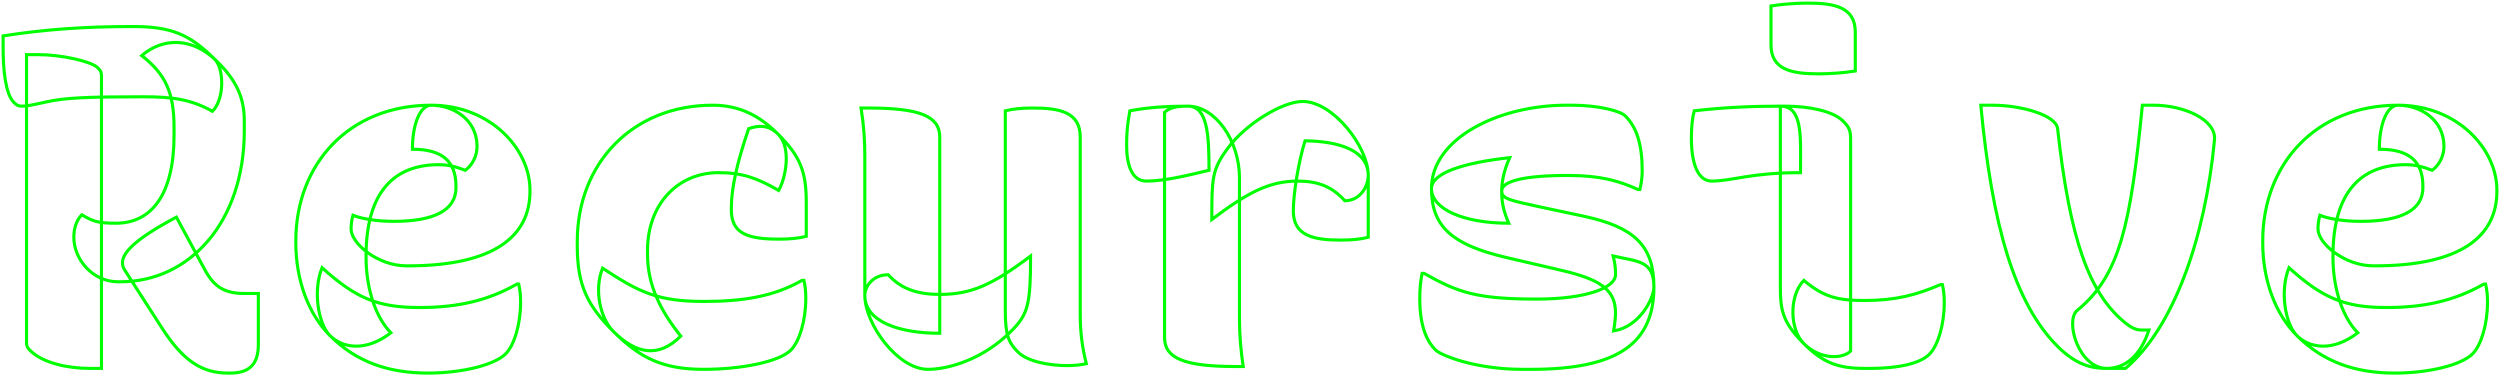 <?xml version="1.0" encoding="UTF-8"?>
<svg viewBox="0 0 802 121" version="1.1">
    <g id="title" stroke="none" stroke-width="1" fill="none" fill-rule="evenodd">
        <path d="M1,11.516 C14.371,9.413 27.291,8.512 42.615,8.512 C54.784,8.512 60.793,10.915 68.906,19.028 C71.911,22.033 72.061,31.798 68.155,35.704 C61.394,31.948 55.685,31.047 46.07,31.047 C28.042,31.047 20.831,31.347 14.822,32.7 C10.164,33.751 8.512,34.052 7.009,34.052 C5.808,34.052 5.357,33.751 4.455,32.85 C1.751,30.146 1,22.484 1,15.272 L1,11.516 Z M32.549,118.183 L28.793,118.183 C21.582,118.183 13.62,116.38 9.714,112.474 C8.812,111.573 8.512,111.122 8.512,109.92 L8.512,17.526 L12.268,17.526 C19.479,17.526 29.244,19.629 31.347,21.732 C32.249,22.634 32.549,23.085 32.549,24.286 L32.549,118.183 Z M78.371,41.864 C78.371,71.61 60.493,90.39 38.709,90.39 L37.808,90.39 C29.695,90.39 23.685,83.178 23.685,76.117 C23.685,73.413 24.437,70.709 26.239,68.906 C29.845,71.009 31.347,71.61 37.207,71.61 C48.474,71.61 55.836,62.596 55.836,43.366 L55.836,41.113 C55.836,29.845 53.282,23.986 45.469,17.826 C52.531,11.817 61.695,12.268 68.906,19.028 C76.268,25.939 78.371,31.798 78.371,38.859 L78.371,41.864 Z M56.587,69.657 L65.601,86.333 C68.606,92.042 72.061,94.146 78.371,94.146 L82.878,94.146 L82.878,110.521 C82.878,116.681 80.174,119.685 73.864,119.685 L73.113,119.685 C64.7,119.685 58.69,115.629 52.08,105.413 L39.911,86.484 C37.357,82.277 42.465,77.169 56.587,69.657 Z M140.718,52.831 C126.746,52.831 117.432,61.244 117.432,82.127 L117.432,82.577 C117.432,90.84 119.685,100.906 125.394,106.765 C117.131,113.075 109.77,111.573 105.864,107.667 C98.953,100.756 94.897,89.939 94.897,77.77 L94.897,77.319 C94.897,52.681 111.873,33.751 138.315,33.751 C145.526,33.751 153.038,38.408 153.038,46.972 C153.038,49.676 151.836,52.681 149.282,54.634 C146.127,53.432 143.723,52.831 140.718,52.831 Z M162.202,113.526 C158.596,117.131 148.08,119.685 137.263,119.685 C124.793,119.685 114.427,116.23 105.864,107.667 C102.108,103.911 100.305,93.394 103.31,85.883 C114.127,95.648 121.188,98.653 134.559,98.653 C146.577,98.653 156.343,96.549 165.808,91.141 L166.408,91.141 C166.859,93.094 167.009,95.047 167.009,96.85 C167.009,104.211 164.906,110.822 162.202,113.526 Z M130.953,85.282 L130.352,85.282 C121.338,85.282 112.624,78.221 112.624,73.413 C112.624,72.362 112.775,70.559 113.225,69.056 C115.779,70.108 120.587,71.009 126.296,71.009 C139.667,71.009 146.277,67.254 146.277,60.192 L146.277,59.742 C146.277,51.779 141.92,47.873 132.305,47.873 C132.305,39.61 134.859,33.751 138.315,33.751 C157.244,33.751 170.014,47.723 170.014,60.944 L170.014,61.394 C170.014,75.817 158.446,85.282 130.953,85.282 Z M228.606,33.751 C237.319,33.751 243.779,37.207 249.638,43.066 C253.995,47.423 252.042,57.188 249.789,61.094 C243.028,57.188 238.221,55.385 230.559,55.385 C217.338,55.385 207.723,65.601 207.723,80.324 L207.723,81.526 C207.723,91.592 211.93,99.704 218.39,107.817 C211.329,114.878 204.117,113.676 196.756,106.315 C188.643,98.202 185.188,91.742 185.188,78.972 L185.188,77.469 C185.188,52.23 203.066,33.751 228.606,33.751 Z M225.751,118.484 C212.831,118.484 205.469,115.028 196.756,106.315 C192.7,102.258 190.446,93.244 193.3,86.033 C205.169,93.845 211.028,96.7 225.901,96.7 C238.07,96.7 248.136,95.197 257.3,89.939 L257.901,89.939 C258.352,91.892 258.502,93.845 258.502,95.648 C258.502,103.009 256.399,109.62 253.695,112.324 C249.939,116.08 237.77,118.484 225.751,118.484 Z M258.653,75.817 C256.399,76.418 253.394,76.718 249.939,76.718 C242.728,76.718 238.972,75.817 236.718,73.563 C235.366,72.211 234.615,70.108 234.615,67.404 L234.615,66.653 C234.615,60.192 236.568,51.779 240.174,41.263 C243.329,40.211 246.484,39.911 249.638,43.066 C256.85,50.277 258.653,55.235 258.653,65 L258.653,75.817 Z M322.502,35.554 C324.756,34.953 327.761,34.653 331.216,34.653 C339.779,34.653 346.54,35.854 346.54,43.967 L346.54,100.756 C346.54,106.615 347.141,111.272 348.493,116.681 C346.39,117.131 344.286,117.282 342.183,117.282 C337.376,117.282 329.864,116.23 326.559,112.925 C323.554,109.92 322.502,107.516 322.502,99.704 L322.502,35.554 Z M297.714,118.484 C287.948,118.484 277.432,103.911 277.432,94.746 C277.432,91.892 279.986,88.136 284.944,88.136 C289,92.643 294.258,94.446 301.469,94.446 C311.535,94.446 318.296,91.441 330.615,82.127 C330.615,97.751 329.714,100.756 324.756,105.864 C315.592,115.329 304.174,118.484 297.714,118.484 Z M276.23,34.653 L278.484,34.653 C295.009,34.653 301.469,37.207 301.469,43.967 L301.469,106.915 C288.7,106.915 277.432,103.31 277.432,94.746 L277.432,49.977 C277.432,45.319 277.131,40.211 276.23,34.653 Z M362.465,35.554 C367.873,34.502 373.883,34.052 381.094,34.052 C387.404,34.052 387.854,43.366 387.854,54.634 C380.343,56.437 373.432,58.089 367.723,58.089 C363.216,58.089 361.413,53.131 361.413,46.521 C361.413,42.465 361.714,39.61 362.465,35.554 Z M398.822,117.582 L396.568,117.582 C380.042,117.582 373.582,115.028 373.582,108.268 L373.582,36.005 C375.385,34.502 377.338,34.052 381.094,34.052 C389.808,34.052 397.62,45.019 397.62,57.038 L397.62,102.258 C397.62,107.516 398.07,112.624 398.822,117.582 Z M417.901,32.549 C427.667,32.549 438.934,47.122 438.934,56.286 C438.934,59.742 436.38,64.399 431.423,64.399 C427.516,60.042 423.009,58.089 416.399,58.089 C407.385,58.089 400.474,61.545 388.756,70.408 C388.756,57.188 388.756,54.484 393.864,47.573 C399.573,39.761 411.441,32.549 417.901,32.549 Z M438.934,76.117 C436.681,76.718 433.676,77.019 430.221,77.019 C421.657,77.019 414.897,75.817 414.897,67.704 C414.897,61.845 416.7,51.329 418.653,45.169 C429.77,45.319 438.934,48.324 438.934,56.286 L438.934,76.117 Z M504.286,33.751 C512.7,33.751 519.761,35.554 521.413,37.207 C525.019,40.812 526.822,46.221 526.822,54.934 C526.822,56.887 526.521,58.84 526.07,60.793 L525.469,60.793 C519.16,57.939 513.3,56.286 502.934,56.286 C487.761,56.286 481.751,58.39 481.751,61.244 C481.751,64.399 482.052,67.103 484.005,71.61 C469.582,71.61 459.216,67.103 459.216,60.493 C459.216,44.418 480.7,33.751 502.484,33.751 L504.286,33.751 Z M508.042,69.357 C524.117,72.812 530.577,78.671 530.577,92.042 C530.577,95.648 526.07,104.812 517.657,106.164 C518.108,103.31 518.258,101.657 518.258,100.305 C518.258,92.643 512.85,89.488 500.531,86.634 L483.103,82.577 C465.826,78.521 459.216,72.662 459.216,60.493 C459.216,55.535 469.282,52.23 484.305,50.577 C482.202,55.235 481.751,58.84 481.751,61.244 C481.751,63.798 484.305,64.249 493.92,66.352 L508.042,69.357 Z M493.019,95.948 C508.793,95.948 518.258,92.343 518.258,88.136 C518.258,86.634 518.258,85.131 517.507,82.127 C525.319,83.93 530.577,83.479 530.577,92.042 C530.577,110.371 518.709,118.484 491.216,118.484 L488.362,118.484 C472.887,118.484 462.07,113.826 460.568,112.324 C458.315,110.07 455.46,105.714 455.46,95.798 C455.46,92.343 455.761,89.939 456.211,87.685 L456.812,87.685 C467.779,93.845 473.638,95.948 493.019,95.948 Z M543.498,35.554 C552.362,34.502 561.676,34.052 571.141,34.052 C578.502,34.052 577.601,44.117 577.601,55.385 C561.526,55.385 555.817,58.089 549.056,58.089 C545.601,58.089 542.596,54.333 542.596,44.268 C542.596,40.812 542.897,37.808 543.498,35.554 Z M591.272,38.859 C593.225,40.812 593.676,41.864 593.676,44.718 L593.676,112.624 C591.122,115.178 583.911,115.479 578.653,110.221 C571.592,103.16 571.141,99.103 571.141,91.892 L571.141,34.052 L572.643,34.052 C580.606,34.052 588.117,35.704 591.272,38.859 Z M623.122,91.291 C623.573,93.244 623.723,95.197 623.723,97 C623.723,104.362 621.62,110.972 618.915,113.676 C617.413,115.178 612.906,118.183 599.685,118.183 L598.183,118.183 C589.62,118.183 584.812,116.38 578.653,110.221 C574.146,105.714 573.845,95.047 578.653,89.939 C585.113,95.347 589.62,96.399 598.033,96.399 C608.249,96.399 614.859,94.596 622.521,91.291 L623.122,91.291 Z M595.178,22.784 C591.423,23.385 586.915,23.685 583.46,23.685 C574.897,23.685 568.136,22.484 568.136,14.371 L568.136,1.901 C571.892,1.3 576.399,1 579.854,1 C588.418,1 595.178,2.202 595.178,10.315 L595.178,22.784 Z M690.878,33.751 C700.643,33.751 711.009,38.408 710.408,44.869 C707.404,76.869 697.038,105.413 681.864,118.183 L675.854,118.183 C666.84,118.183 662.333,102.859 666.39,99.554 C680.061,88.437 683.516,72.061 687.272,33.751 L690.878,33.751 Z M639.047,33.751 C648.812,33.751 659.629,37.056 660.08,41.263 C663.986,76.718 670.146,94.296 682.014,103.761 C684.117,105.413 685.62,105.864 686.822,105.864 L689.376,105.864 C686.822,113.676 682.164,118.183 675.854,118.183 C671.498,118.183 666.39,117.432 660.08,111.122 C646.258,97.3 639.047,72.211 635.441,33.751 L639.047,33.751 Z M771.704,52.831 C757.732,52.831 748.418,61.244 748.418,82.127 L748.418,82.577 C748.418,90.84 750.671,100.906 756.38,106.765 C748.117,113.075 740.756,111.573 736.85,107.667 C729.939,100.756 725.883,89.939 725.883,77.77 L725.883,77.319 C725.883,52.681 742.859,33.751 769.3,33.751 C776.512,33.751 784.023,38.408 784.023,46.972 C784.023,49.676 782.822,52.681 780.268,54.634 C777.113,53.432 774.709,52.831 771.704,52.831 Z M793.188,113.526 C789.582,117.131 779.066,119.685 768.249,119.685 C755.779,119.685 745.413,116.23 736.85,107.667 C733.094,103.911 731.291,93.394 734.296,85.883 C745.113,95.648 752.174,98.653 765.545,98.653 C777.563,98.653 787.329,96.549 796.793,91.141 L797.394,91.141 C797.845,93.094 797.995,95.047 797.995,96.85 C797.995,104.211 795.892,110.822 793.188,113.526 Z M761.939,85.282 L761.338,85.282 C752.324,85.282 743.61,78.221 743.61,73.413 C743.61,72.362 743.761,70.559 744.211,69.056 C746.765,70.108 751.573,71.009 757.282,71.009 C770.653,71.009 777.263,67.254 777.263,60.192 L777.263,59.742 C777.263,51.779 772.906,47.873 763.291,47.873 C763.291,39.61 765.845,33.751 769.3,33.751 C788.23,33.751 801,47.723 801,60.944 L801,61.394 C801,75.817 789.432,85.282 761.939,85.282 Z" id="Recursive" stroke="#00FF00"></path>
    </g>
</svg>